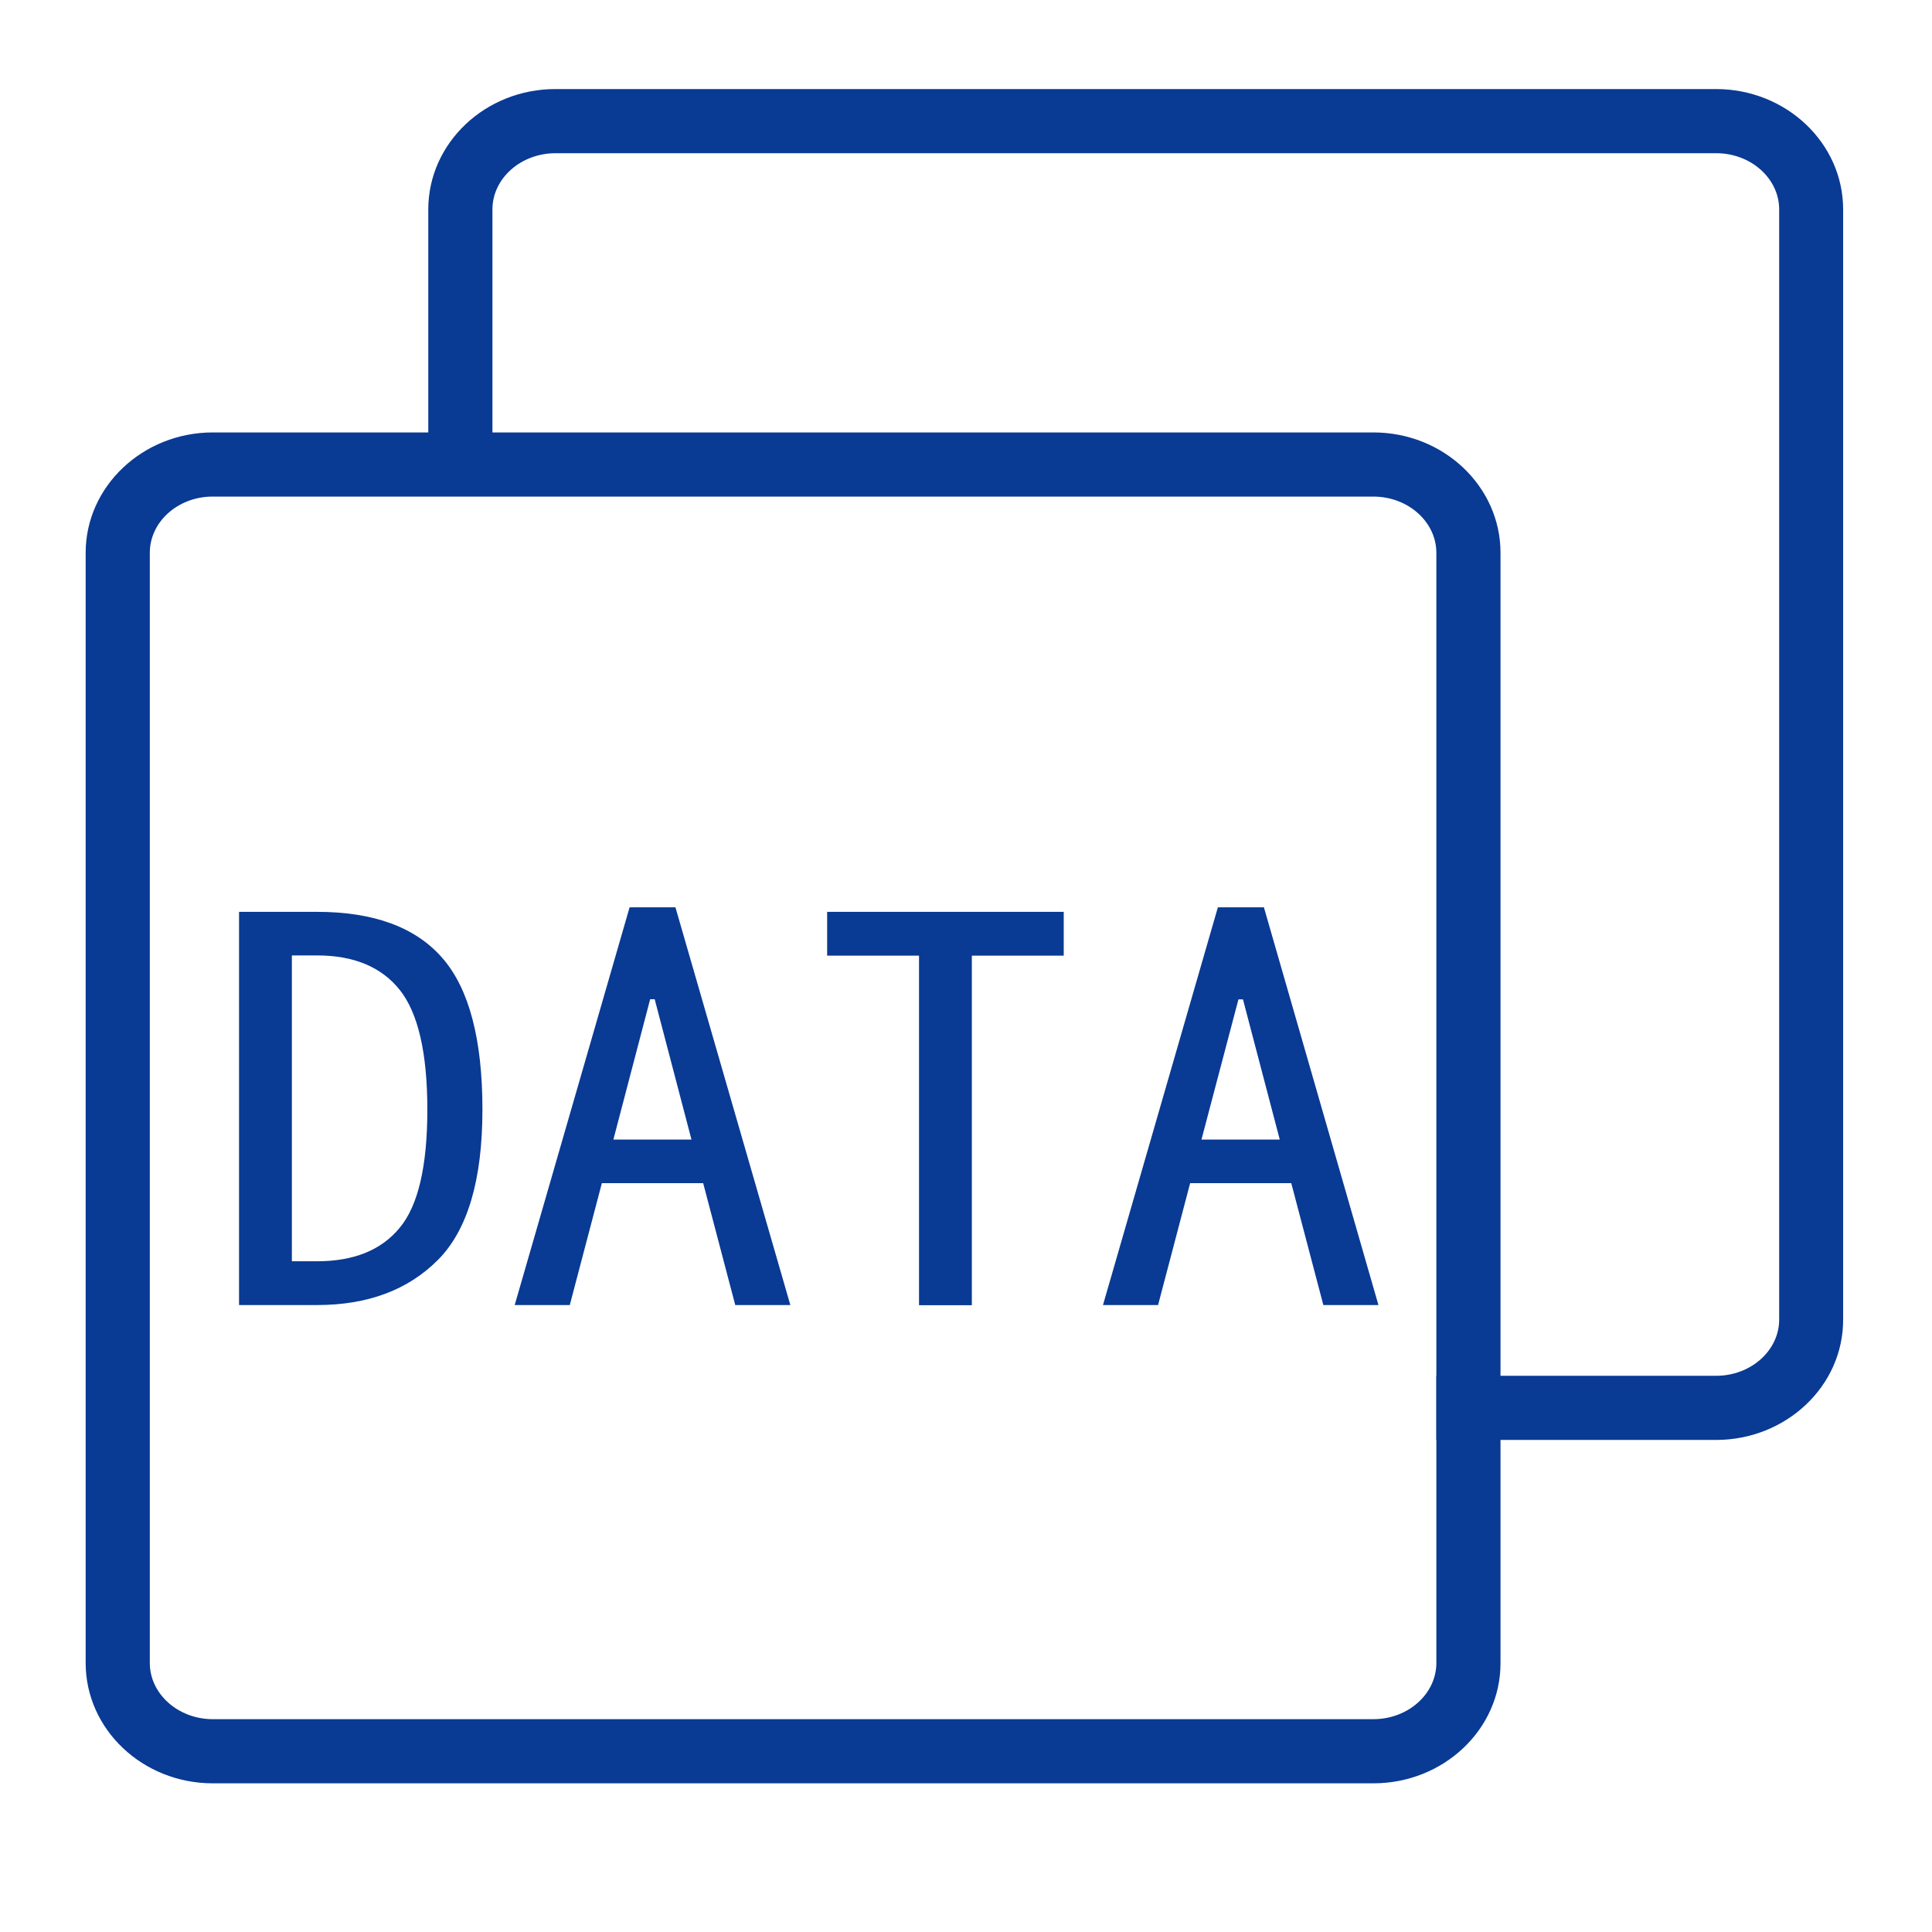 <?xml version="1.0" standalone="no"?><!DOCTYPE svg PUBLIC "-//W3C//DTD SVG 1.1//EN" "http://www.w3.org/Graphics/SVG/1.1/DTD/svg11.dtd"><svg t="1723177822591" class="icon" viewBox="0 0 1024 1024" version="1.1" xmlns="http://www.w3.org/2000/svg" p-id="7140" xmlns:xlink="http://www.w3.org/1999/xlink" width="200" height="200"><path d="M727.9 935.2H112.8c-31.7 0-57.4-24.1-57.4-53.8V293c0-29.7 25.8-53.8 57.4-53.8h615.1c31.7 0 57.4 24.1 57.4 53.8v588.4c0.1 29.7-25.7 53.8-57.4 53.8z m-615.1-682c-23.9 0-43.4 17.8-43.4 39.8v588.4c0 21.9 19.4 39.8 43.4 39.8h615.1c23.9 0 43.4-17.8 43.4-39.8V293c0-21.9-19.4-39.8-43.4-39.8H112.8z" fill="#093A94" p-id="7141"></path><path d="M727.9 945.2H112.8c-37.2 0-67.4-28.6-67.4-63.8V293c0-35.2 30.3-63.8 67.4-63.8h615.1c37.2 0 67.4 28.6 67.4 63.8v588.4c0.1 35.2-30.2 63.8-67.4 63.8z m-616-682c-18 0.4-32.5 13.6-32.5 29.8v588.4c0 16.4 15 29.8 33.4 29.8h615.1c18.4 0 33.4-13.4 33.4-29.8V293c0-16.4-15-29.8-33.4-29.8h-616z" fill="#093A94" p-id="7142"></path><path d="M909.5 753.2H771.3v-14h138.3c23.9 0 43.4-17.8 43.4-39.8V111c0-21.9-19.5-39.8-43.4-39.8H294.5c-23.9 0-43.4 17.8-43.4 39.8v140.4h-14V111c0-29.7 25.7-53.8 57.4-53.8h615.1c31.7 0 57.4 24.1 57.4 53.8v588.4c0 29.7-25.8 53.8-57.5 53.8z" fill="#093A94" p-id="7143"></path><path d="M909.5 763.2H761.3v-34h148.3c18.4 0 33.4-13.4 33.4-29.8V111c0-16.4-15-29.8-33.4-29.8H294.5C276 81.2 261 94.6 261 111v150.4h-34V111c0-35.2 30.2-63.8 67.4-63.8h615.1c37.2 0 67.4 28.6 67.4 63.8v588.4c0.1 35.2-30.2 63.8-67.4 63.8z" fill="#093A94" p-id="7144"></path><path d="M255.7 588.1c0 37.4-7.9 64-23.7 79.8s-37.1 23.8-63.9 23.8h-41.4V483.3H168c30 0 52.2 8.1 66.4 24.4 14.2 16.2 21.3 43.1 21.3 80.4z m-29.2 0c0-30-4.9-51.2-14.6-63.4-9.7-12.2-24.4-18.3-43.8-18.3h-13.4v162.1H168c19.5 0 34.1-5.9 43.8-17.7 9.8-11.7 14.7-32.6 14.7-62.7zM418.9 691.7h-29.2l-17-64.6H319l-17 64.6h-29.2l60.9-210.8H358l60.9 210.8zM366.5 604L347 529.6h-2.4L325.1 604h41.4zM563.8 506.5h-48.7v185.3h-28V506.5h-48.7v-23.2h125.4v23.2zM730.6 691.7h-29.2l-17-64.6h-53.6l-17 64.6h-29.2l60.9-210.8h24.4l60.7 210.8zM678.3 604l-19.5-74.3h-2.4L636.8 604h41.5z" fill="#093A94" p-id="7145"></path></svg>